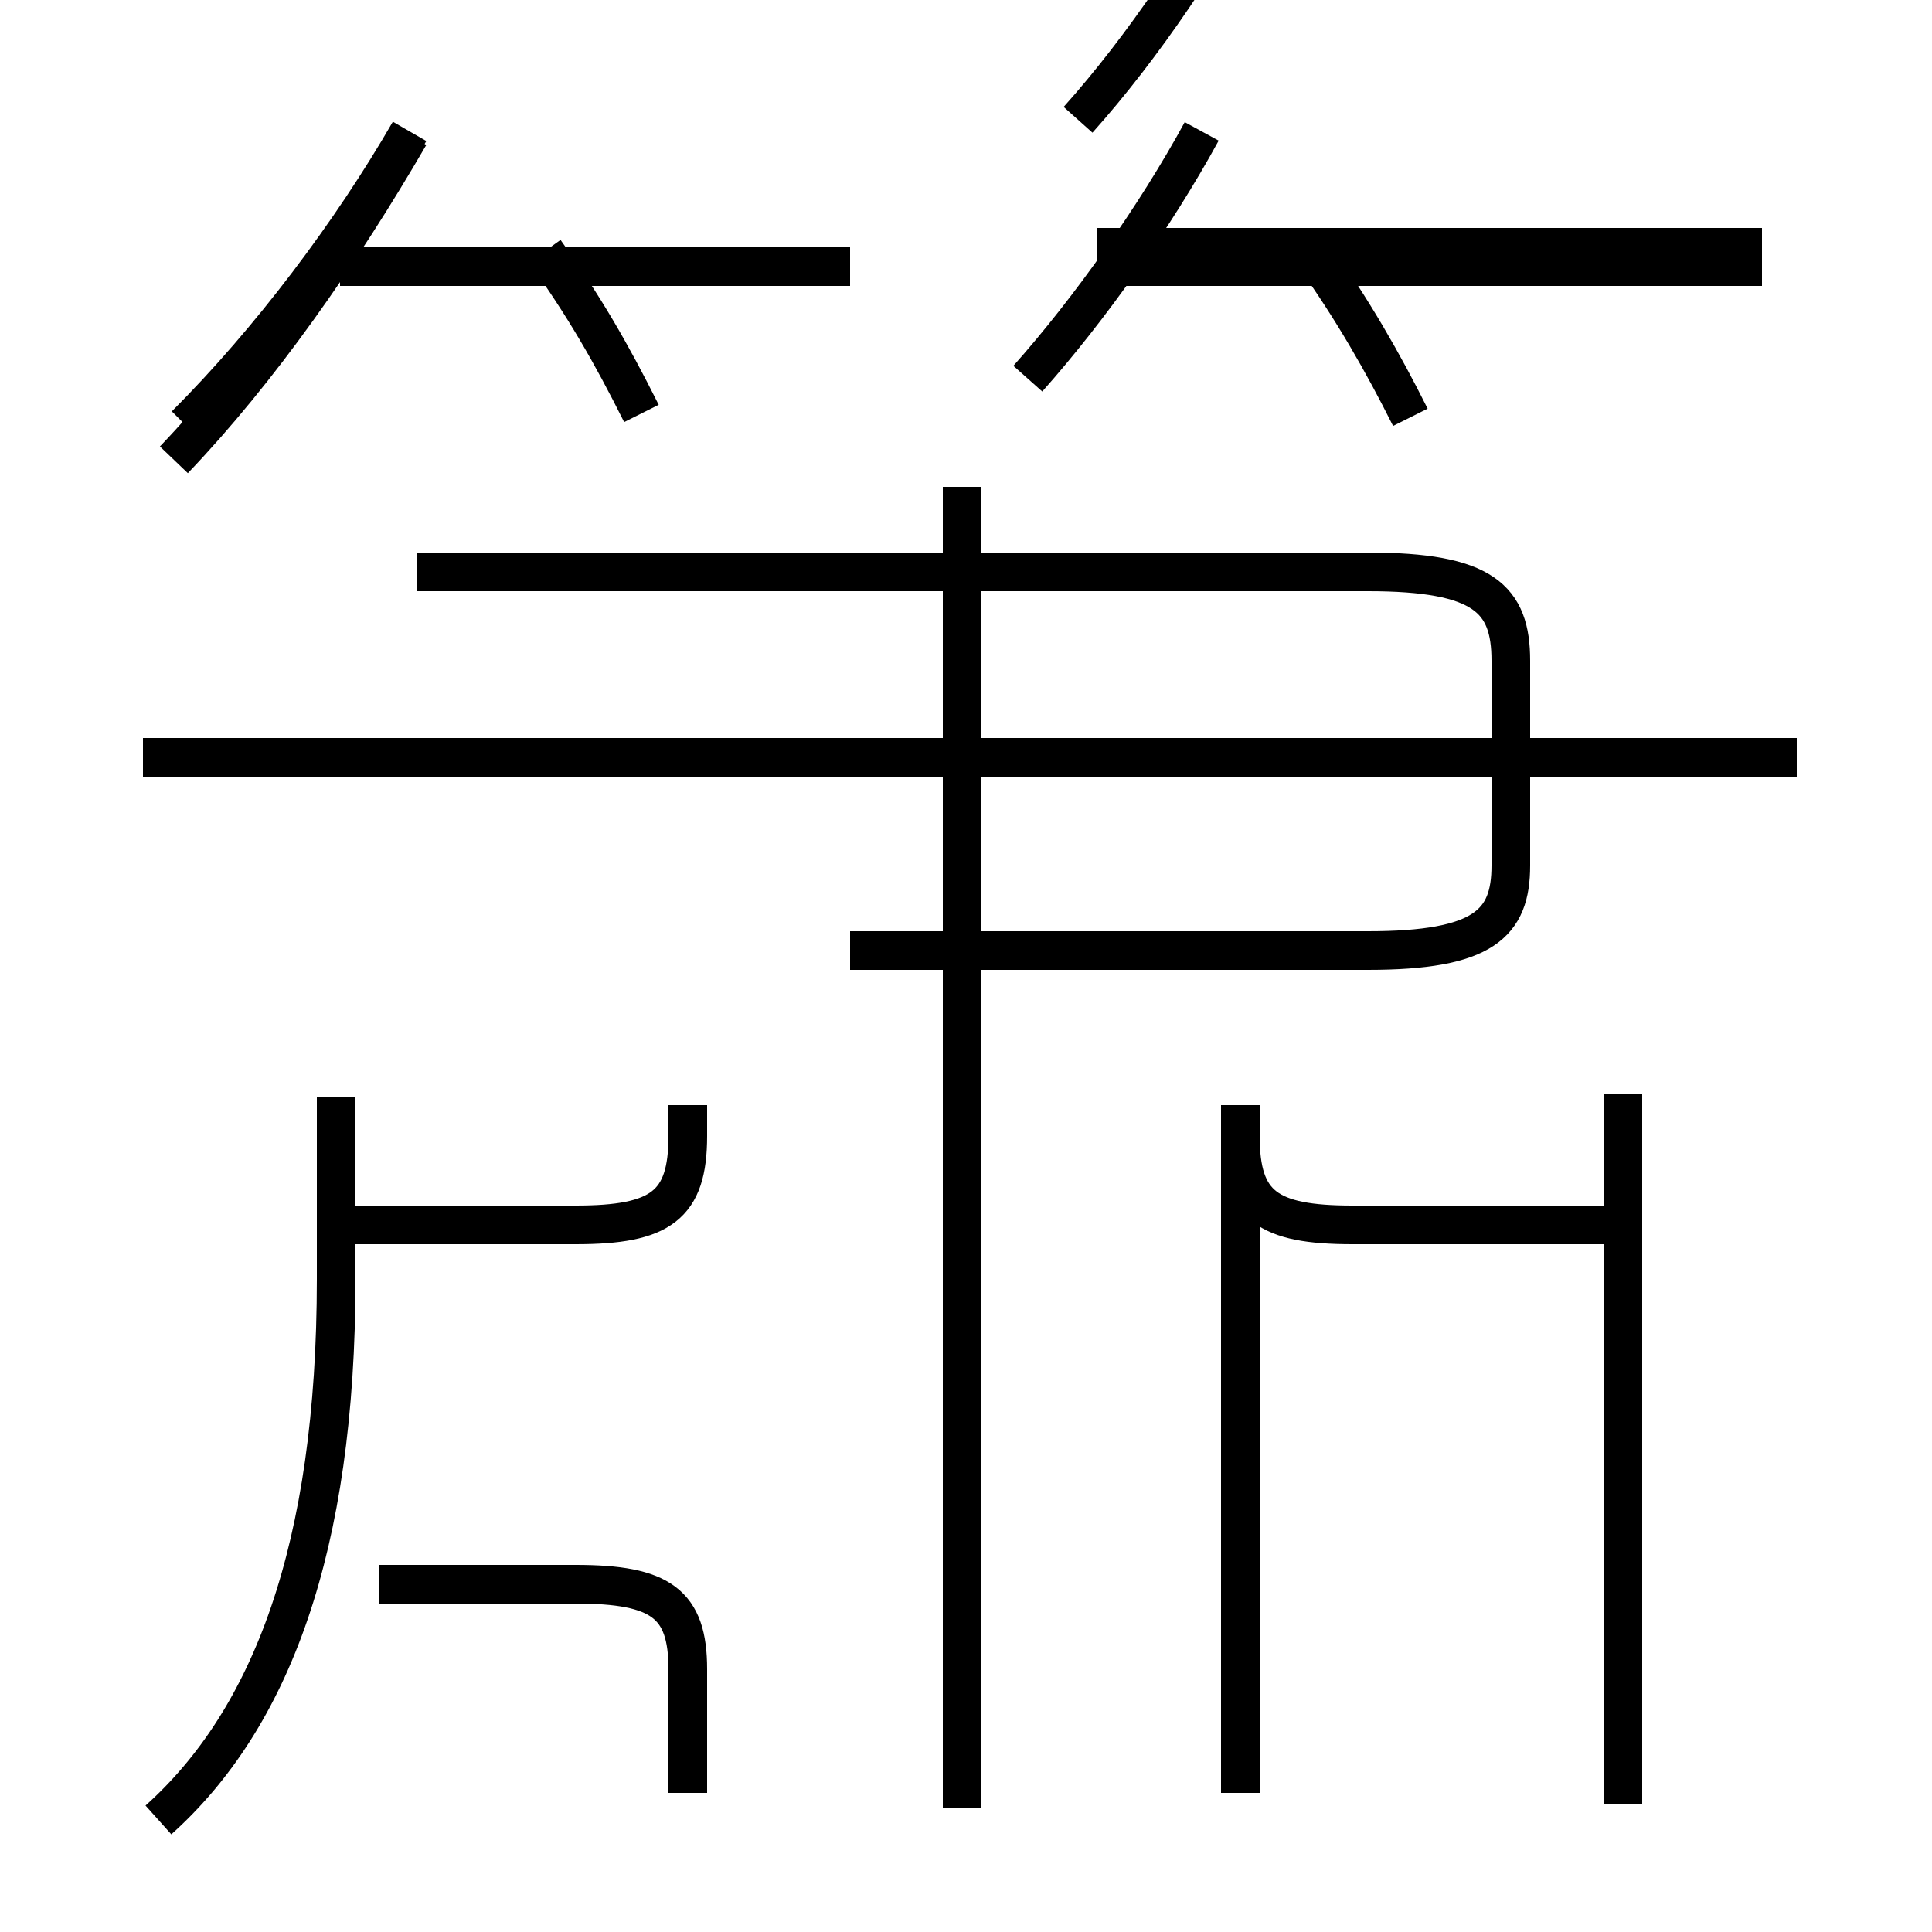 <?xml version='1.0' encoding='utf8'?>
<svg viewBox="0.0 -6.0 50.0 50.0" version="1.1" xmlns="http://www.w3.org/2000/svg">
<rect x="0.0" y="-6.0" width="50.0" height="50.0" fill="#808080" stroke="none"/>
<rect x="-1000" y="-1000" width="2000" height="2000" stroke="white" fill="white"/>
<g style="fill:white;stroke:#000000;  stroke-width:1">
<path d="M 4.1 3.1 C 7.0 0.5 8.7 -3.9 8.7 -10.9 L 8.7 -15.6 M 17.8 2.4 L 17.8 -0.8 C 17.8 -2.5 17.1 -3.0 14.9 -3.0 L 9.8 -3.0 M 8.8 -12.3 L 14.9 -12.3 C 17.1 -12.3 17.8 -12.8 17.8 -14.6 L 17.8 -15.4 M 24.9 2.8 L 24.9 -31.4 M 42.0 2.7 L 42.0 -15.7 M 4.5 -32.1 C 6.7 -34.4 8.8 -37.4 10.6 -40.5 M 32.1 2.4 L 32.1 -15.4 M 46.5 -24.4 L 3.7 -24.4 M 16.6 -33.3 C 15.8 -34.9 15.1 -36.1 14.1 -37.5 M 22.0 -37.1 L 8.8 -37.1 M 38.9 -24.4 L 25.9 -24.4 M 22.0 -19.4 L 35.4 -19.4 C 38.4 -19.4 39.1 -20.1 39.1 -21.6 L 39.1 -26.9 C 39.1 -28.5 38.4 -29.2 35.4 -29.2 L 10.8 -29.2 M 26.6 -34.2 C 28.2 -36.0 29.9 -38.4 31.1 -40.6 M 36.5 -33.2 C 35.8 -34.6 35.0 -36.0 34.0 -37.4 M 45.6 -37.1 L 28.4 -37.1 M 27.9 -40.9 C 29.6 -42.8 31.2 -45.2 32.5 -47.6 M 42.0 -12.3 L 35.0 -12.3 C 32.8 -12.3 32.1 -12.8 32.1 -14.6 L 32.1 -15.4 M 45.6 -37.6 L 28.4 -37.6 M 10.6 -40.6 C 9.1 -38.0 7.0 -35.2 4.8 -33.0" transform="translate(0.0, 38.0)" />
</g>
</svg>